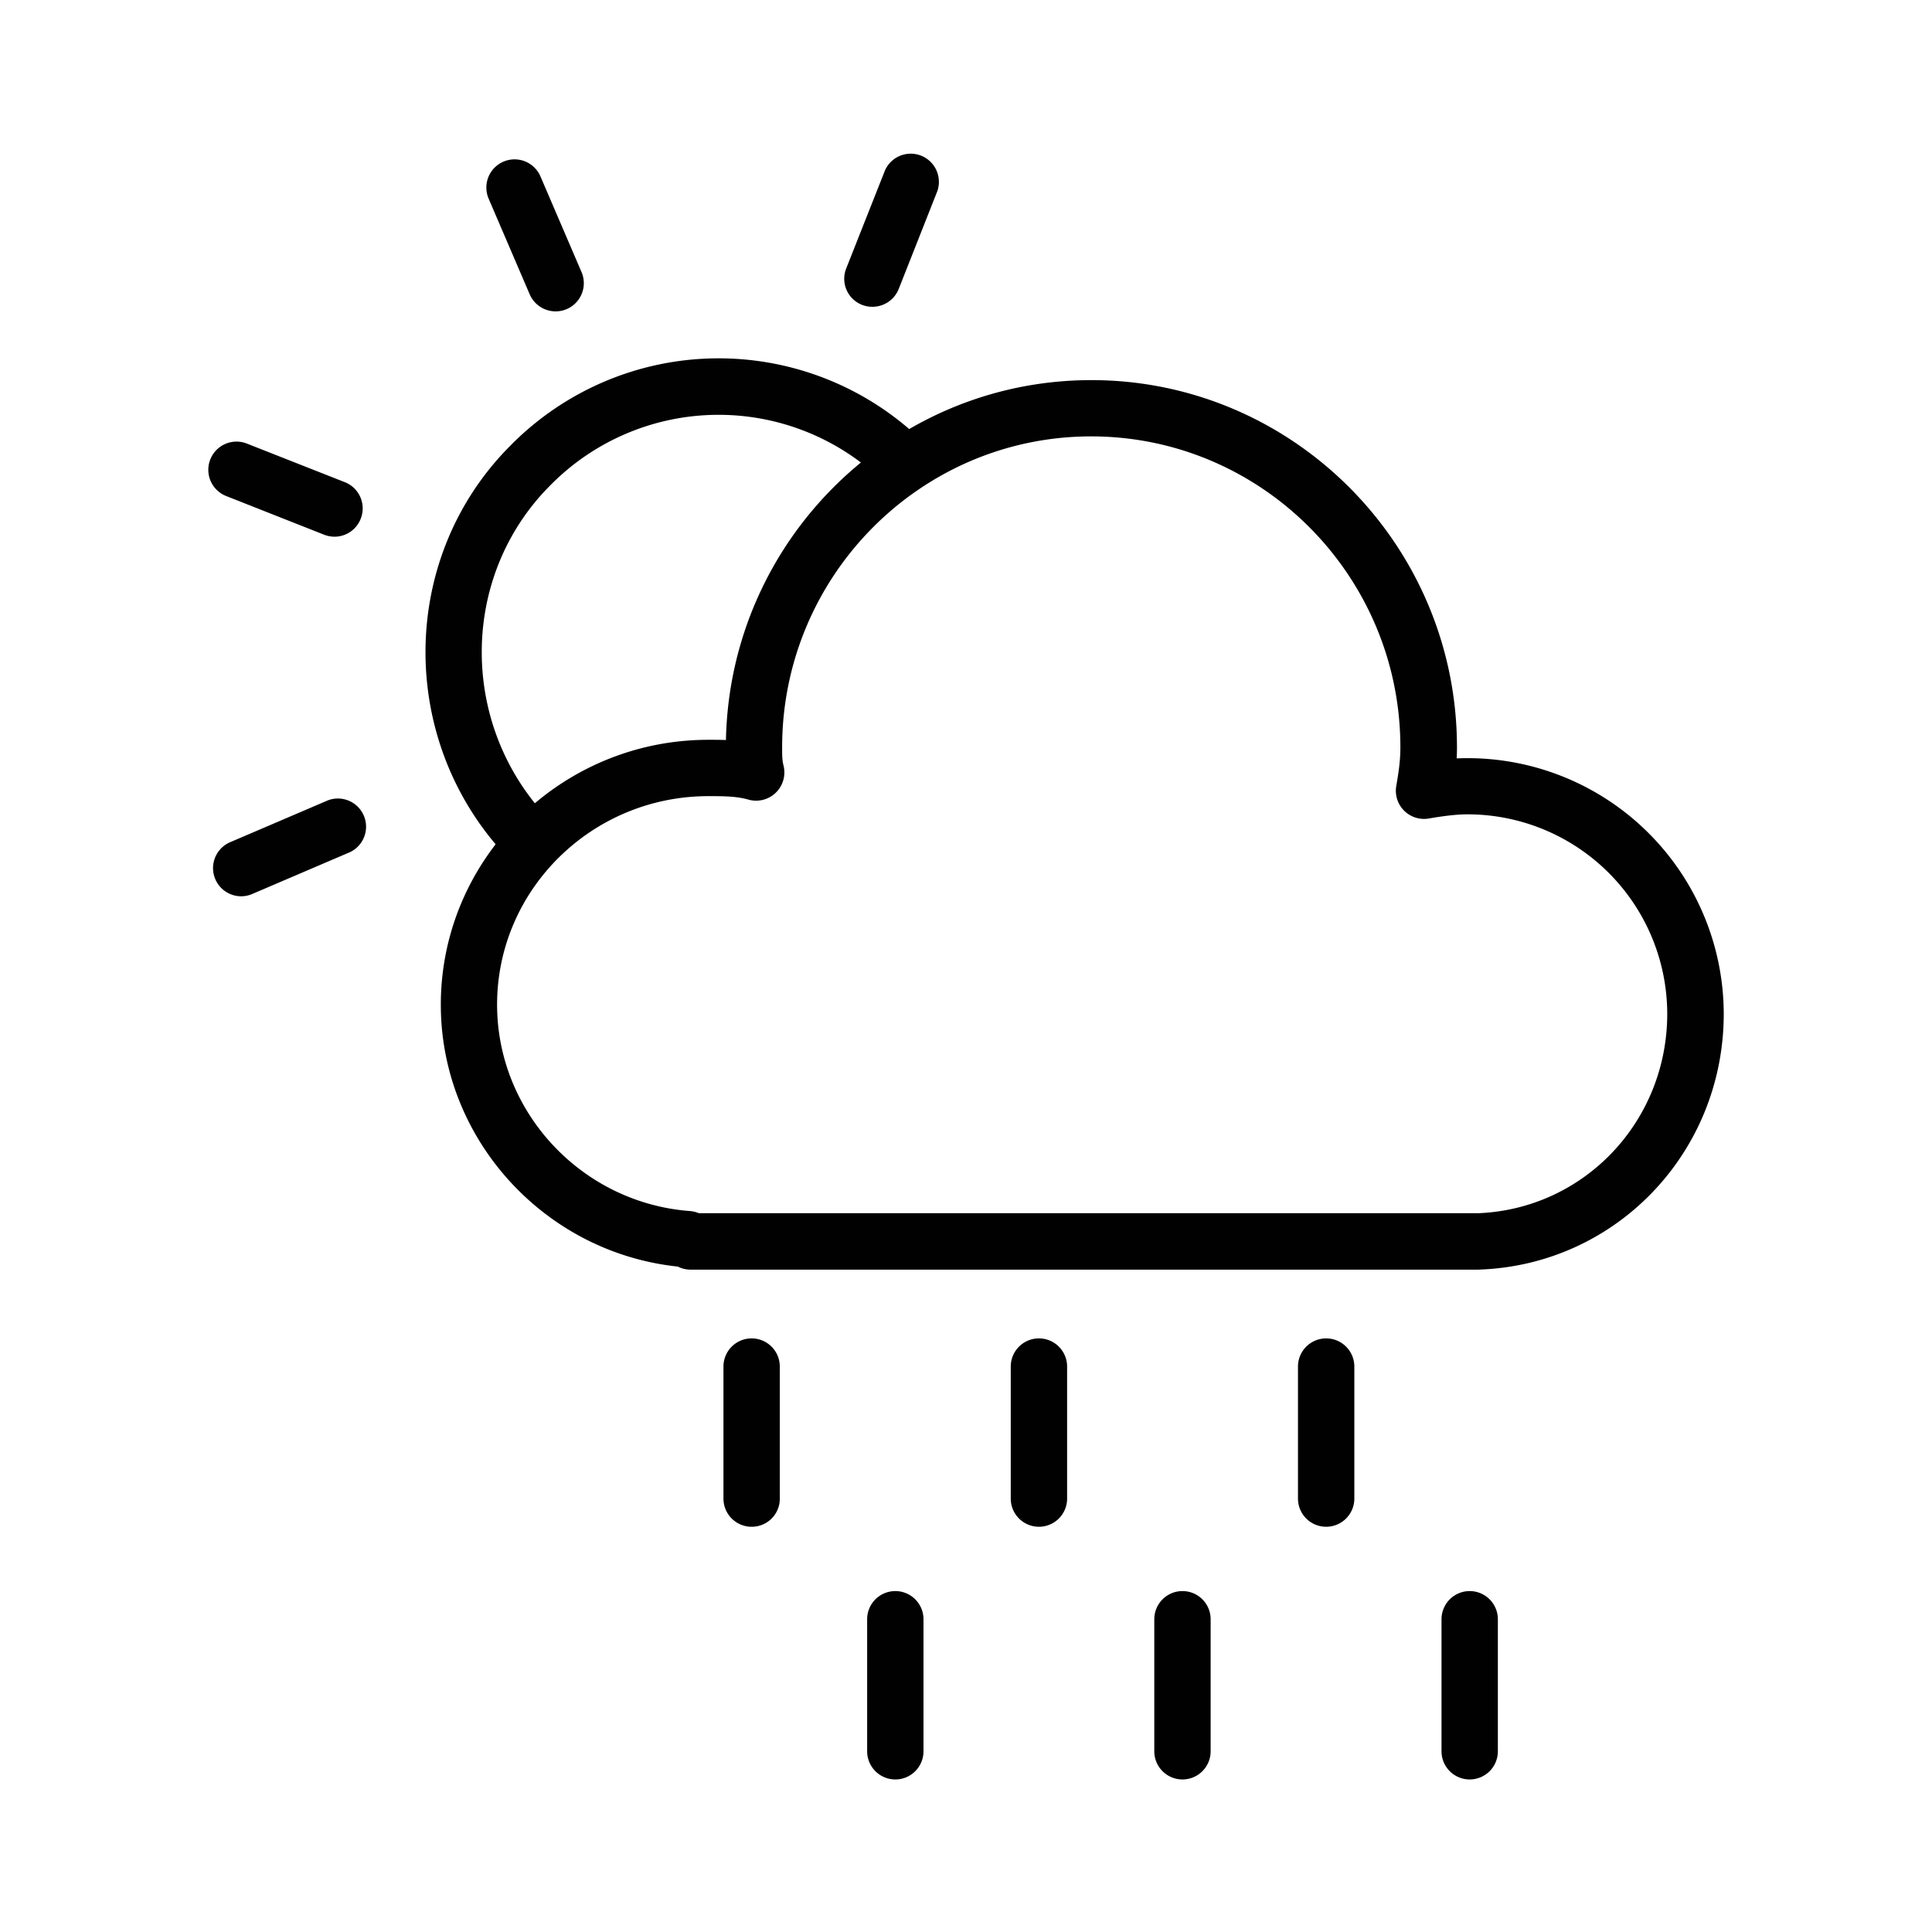 <svg xmlns="http://www.w3.org/2000/svg" width="24" height="24" version="1.0" id="weather">
  <path fill="#010101" d="M6.591 10.795a.347.347 0 0 1-.25-.105c-1.408-1.437-1.407-3.751.003-5.158a3.628 3.628 0 0 1 5.104-.062.35.35 0 1 1-.484.506 2.933 2.933 0 0 0-4.126.051C5.699 7.164 5.7 9.036 6.841 10.2a.35.35 0 0 1-.25.595zm.311-6.927a.351.351 0 0 1-.322-.212l-.51-1.188a.35.35 0 1 1 .644-.276l.51 1.188a.35.35 0 0 1-.322.488zm-3.907 7.266a.35.35 0 0 1-.138-.671l1.189-.509a.35.35 0 1 1 .275.643l-1.189.509a.35.35 0 0 1-.137.028zm1.161-4.467a.358.358 0 0 1-.128-.024L2.81 6.162a.35.35 0 0 1 .256-.652l1.218.48a.35.35 0 0 1 .197.454.349.349 0 0 1-.325.223zm6.682-2.856a.348.348 0 0 1-.325-.479l.481-1.216a.35.35 0 0 1 .65.258l-.48 1.216a.351.351 0 0 1-.326.221z"></path>
  <path fill="#010101" d="M18.371 15.772H8.574a.35.35 0 0 1-.154-.038c-1.659-.175-2.944-1.586-2.944-3.253 0-1.814 1.492-3.291 3.325-3.291.07 0 .142 0 .217.003.049-2.474 2.066-4.471 4.539-4.471 2.504 0 4.542 2.047 4.542 4.563 0 .047-.001.092-.004.136a3.183 3.183 0 0 1 3.318 3.172c0 1.718-1.33 3.114-3.028 3.178l-.014.001zM8.8 9.89c-1.447 0-2.625 1.162-2.625 2.59 0 1.336 1.052 2.463 2.395 2.564.04.003.077.013.112.027h9.681c1.317-.053 2.348-1.14 2.348-2.478a2.482 2.482 0 0 0-2.482-2.477c-.152 0-.33.026-.481.052a.35.35 0 0 1-.403-.405c.026-.151.051-.302.051-.479 0-2.13-1.723-3.863-3.841-3.863-2.117 0-3.839 1.733-3.839 3.863 0 .108 0 .16.018.229a.351.351 0 0 1-.437.42c-.15-.043-.318-.043-.497-.043zm.537 9.076a.35.35 0 0 1-.35-.35v-1.64a.35.35 0 0 1 .7 0v1.64a.348.348 0 0 1-.35.35zm1.785 3.139a.35.35 0 0 1-.35-.35v-1.64a.35.35 0 0 1 .7 0v1.64a.35.35 0 0 1-.35.35zm1.784-3.139a.35.35 0 0 1-.35-.35v-1.64a.35.35 0 0 1 .7 0v1.64a.35.35 0 0 1-.35.35zm1.783 3.139a.35.35 0 0 1-.35-.35v-1.64a.35.35 0 0 1 .7 0v1.64a.35.35 0 0 1-.35.35zm1.785-3.139a.35.35 0 0 1-.35-.35v-1.64a.35.35 0 0 1 .7 0v1.64a.35.35 0 0 1-.35.35zm1.783 3.139a.35.35 0 0 1-.35-.35v-1.64a.35.35 0 0 1 .7 0v1.64a.35.35 0 0 1-.35.35z"></path>
</svg>
